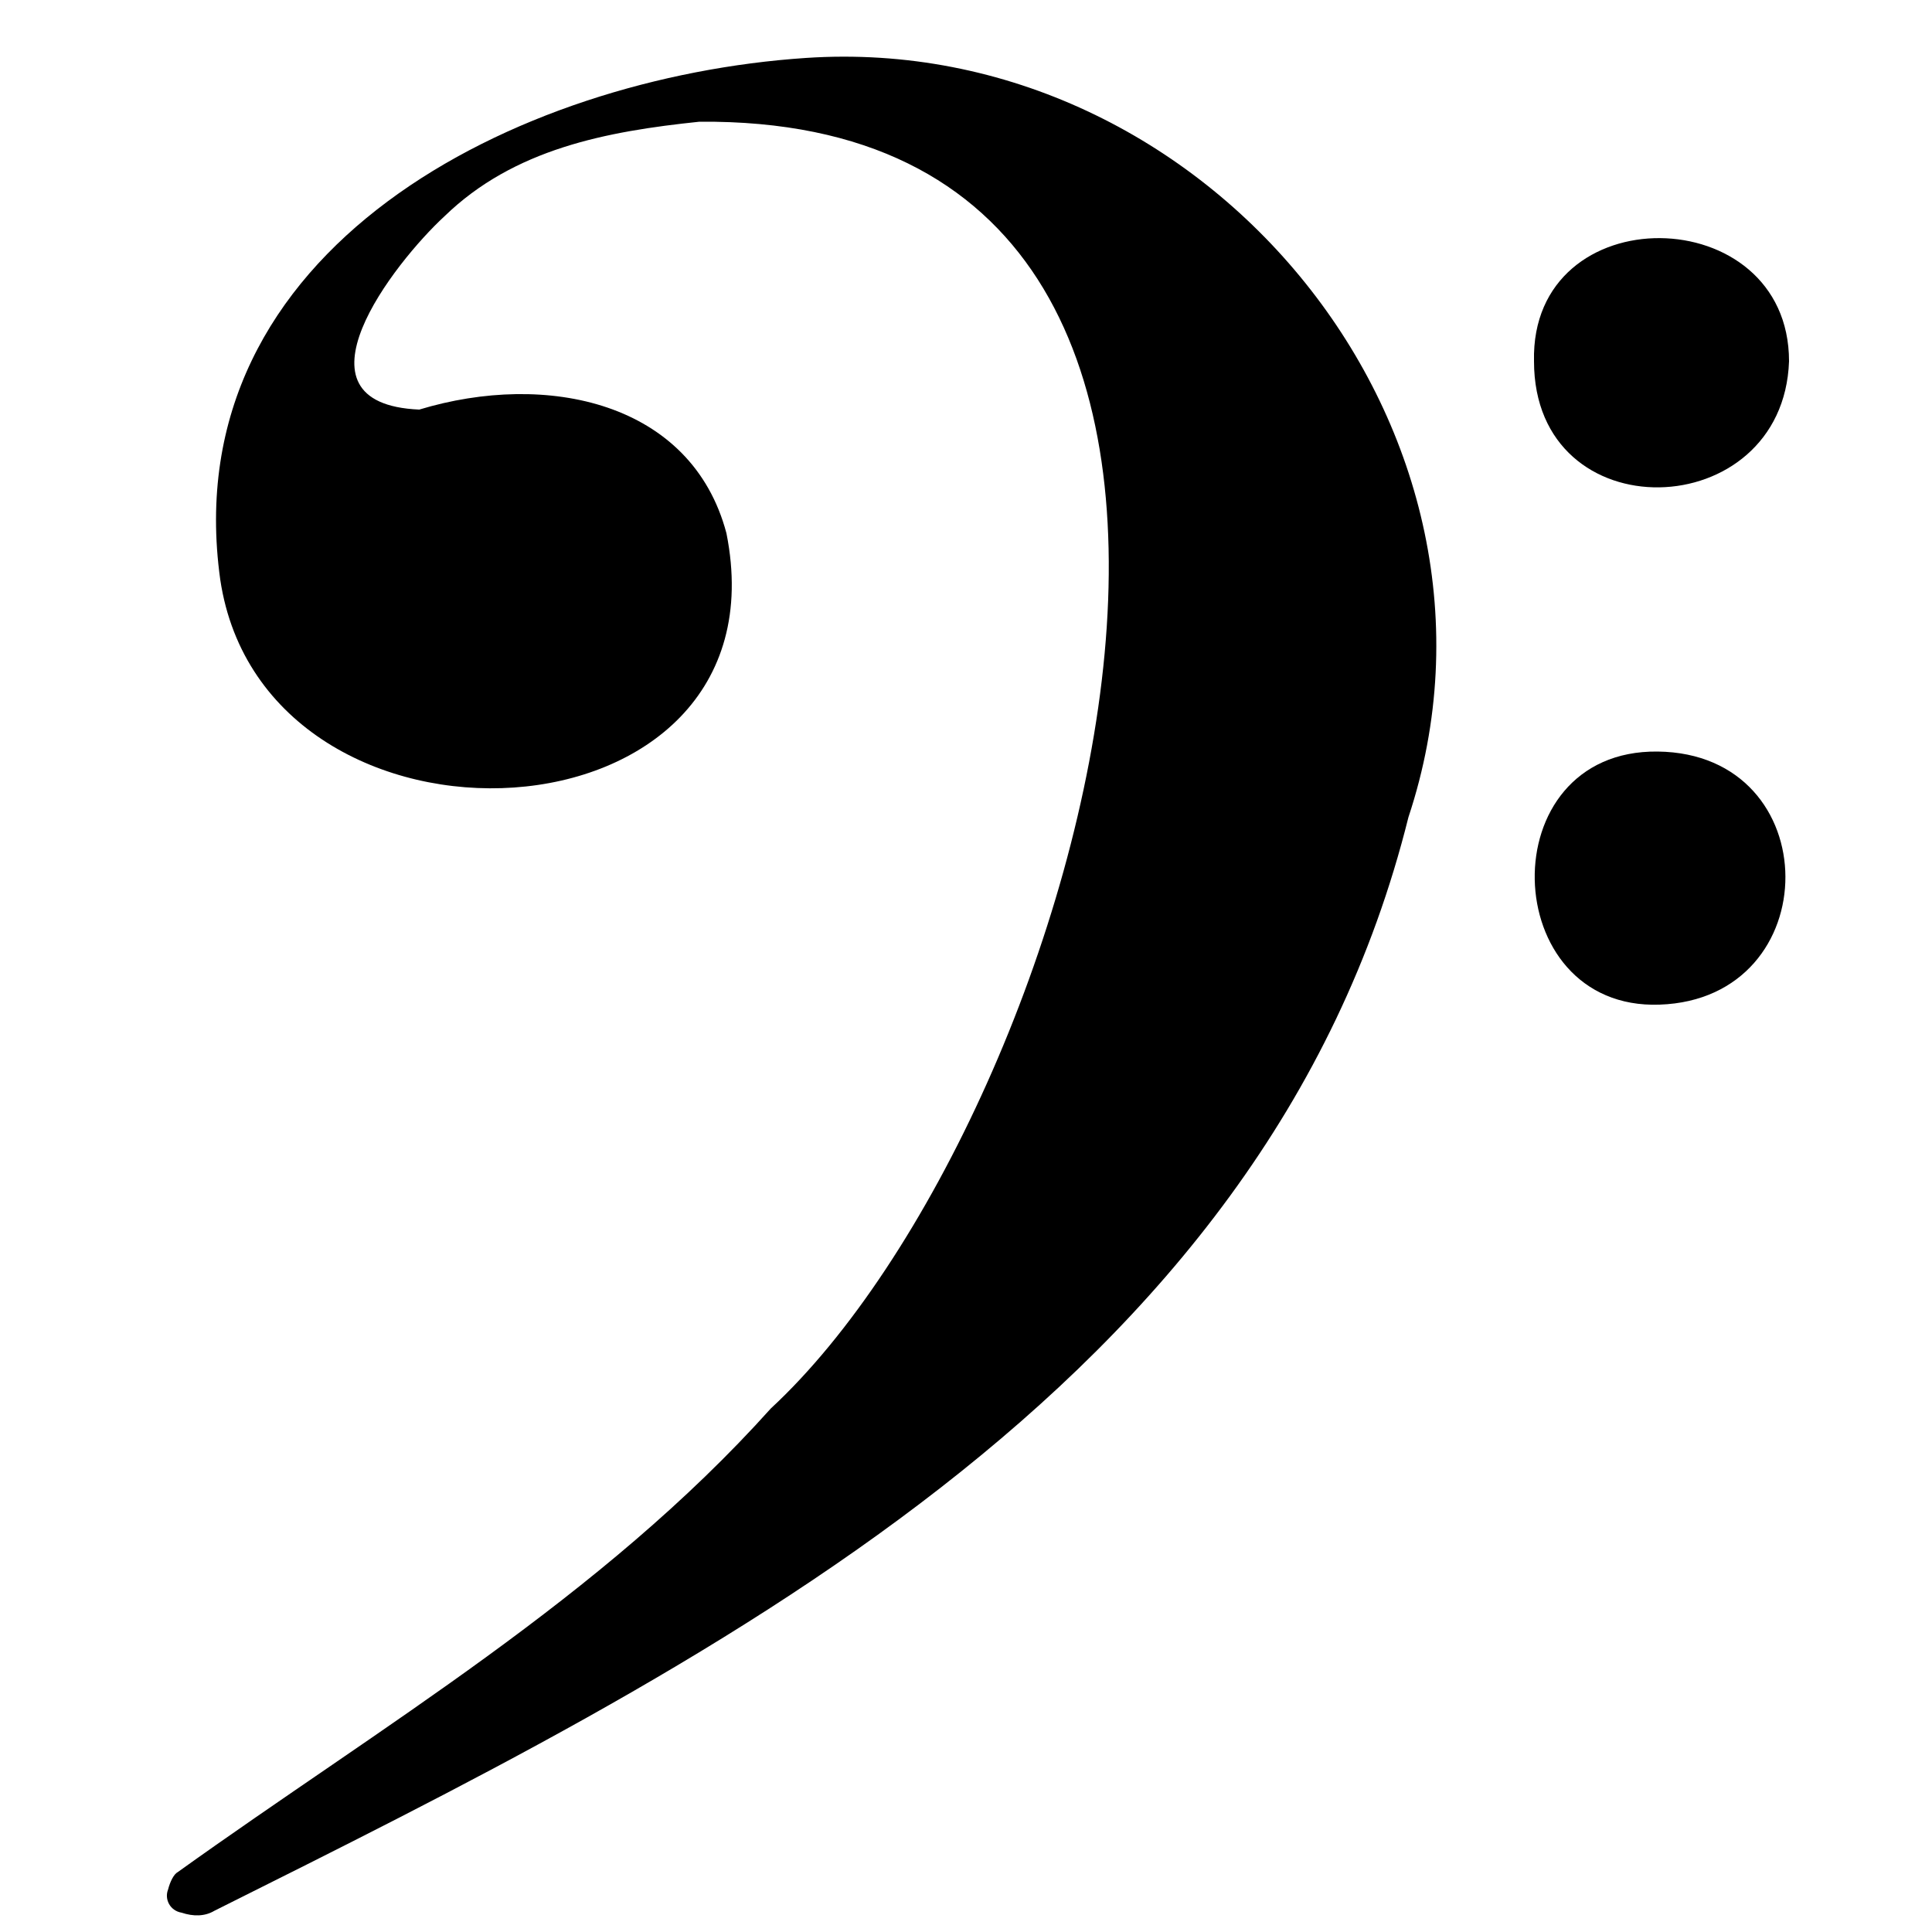 <svg version="1.1" xmlns="http://www.w3.org/2000/svg" viewBox="0 0 100 100">
<g>
	<path d="M41.7,3c20.8-1.4,37.8,19.4,31.2,39.3c-7.4,29.7-36.6,44-61.8,56.6c-0.5,0.3-1.1,0.3-1.7,0.1c-0.6-0.1-0.9-0.7-0.7-1.2
		C8.8,97.4,9,97,9.2,96.9c10.6-7.6,21.9-14.2,30.7-24C56.2,57.8,70.9,6,36.2,6.3c-4.8,0.5-9.6,1.4-13.2,4.9
		c-2.6,2.4-8.3,9.7-1.3,10c6.6-2,14.1-0.4,15.9,6.4c3.3,16.5-23.9,17.8-26.2,2.4C9,12.8,26.8,4,41.7,3C41.7,3.1,41.7,2.8,41.7,3z"
		/>
	<path d="M85.8,38.9c8.8,0.1,8.8,12.8,0.1,13.1C77.5,52.3,77.1,38.8,85.8,38.9z"/>
	<path d="M79.4,18.7c-0.2-8.6,13.2-8.4,13.2,0C92.3,27.2,79.4,27.6,79.4,18.7z"/>
</g>
</svg>
